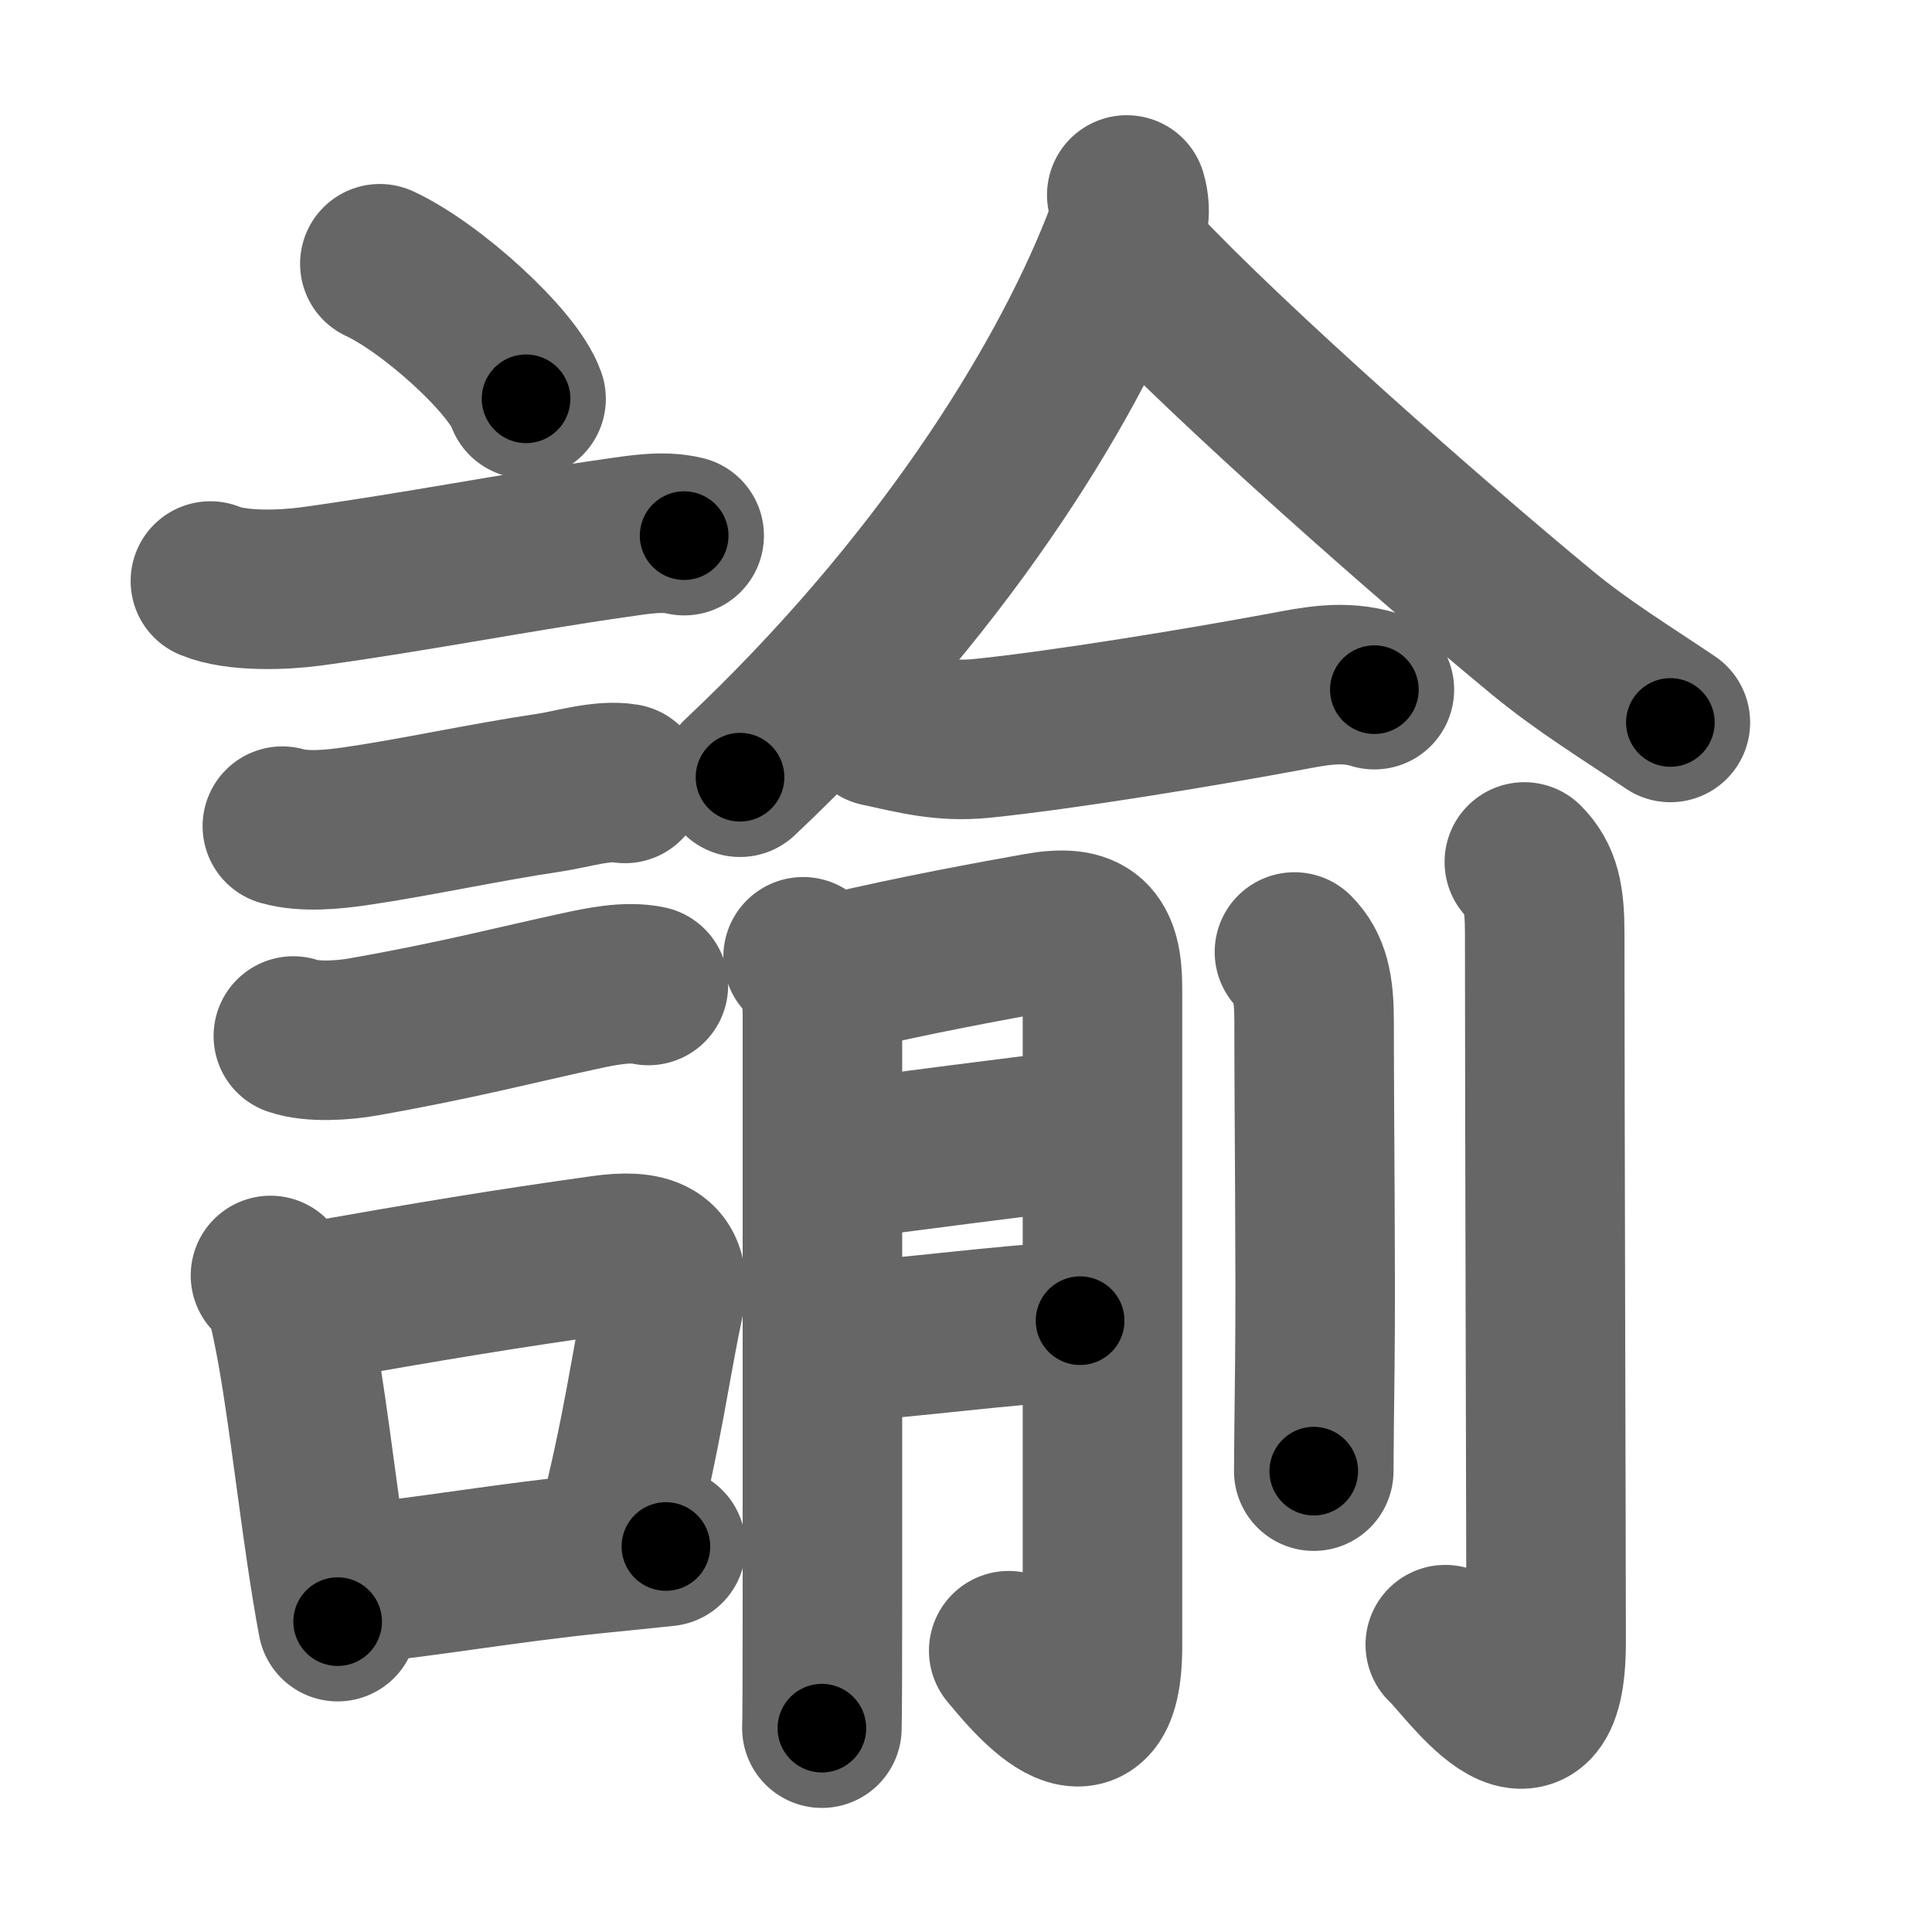 <svg xmlns="http://www.w3.org/2000/svg" width="109" height="109" viewBox="0 0 109 109" id="8aed"><g fill="none" stroke="#666" stroke-width="9" stroke-linecap="round" stroke-linejoin="round"><g><g><path d="M21.43,14.88c2.91,1.35,7.52,5.53,8.25,7.62" /><path d="M11.87,32.78c1.49,0.62,4.15,0.51,5.64,0.31c5.81-0.79,11.74-1.96,17.24-2.74c1.21-0.17,2.63-0.43,3.85-0.13" /><path d="M15.93,46.61c1.23,0.35,2.84,0.19,4.09,0.01c3.34-0.48,7.27-1.35,10.97-1.9c1.28-0.19,2.99-0.74,4.27-0.52" /><path d="M16.55,58.45c1.04,0.37,2.86,0.25,3.95,0.05c5.24-0.92,8.71-1.83,12.14-2.57c1.2-0.26,2.71-0.59,3.94-0.33" /><g><path d="M15.26,71.96c0.88,0.79,1.07,2.08,1.29,3.15c0.66,3.24,1.24,8.35,1.88,12.64c0.2,1.32,0.4,2.59,0.62,3.74" /><path d="M17.11,73.55c7.42-1.31,11.42-1.97,16.92-2.74c2.36-0.33,4,0.03,3.43,2.69c-0.77,3.57-1.19,7.21-2.7,13.08" /><path d="M19.85,89.39c4.12-0.4,8.74-1.23,13.92-1.75c1.22-0.12,2.48-0.25,3.8-0.39" /></g></g><g p4:phon="兪V" xmlns:p4="http://kanjivg.tagaini.net"><g><path d="M63.57,11c0.3,1,0.05,1.89-0.37,2.95C60,22,53,33.25,41.75,43.85" /><path d="M64.34,15.15c5.16,5.47,16.19,15.2,22.7,20.57c2.31,1.9,4.74,3.38,7.2,5.04" /></g><g><g><path d="M49.59,41c2.06,0.45,3.63,0.87,5.78,0.66c4.57-0.46,12.37-1.75,17.01-2.61c1.77-0.33,3.38-0.69,5.16-0.14" /></g><g><path d="M45.31,53.98c0.92,0.92,1.09,2.02,1.09,3.3c0,0.71,0,21.18,0,32.86c0,3.98-0.01,6.83-0.03,7.36" /><path d="M47.49,54.86c3.88-0.93,8.65-1.81,11.14-2.25c2.74-0.48,3.57,0.36,3.57,3.15c0,3.62,0,27.38,0,37.11c0,6.88-4.28,1.46-5.29,0.26" /><path d="M47.51,65.43c3.48-0.45,9.8-1.28,13.33-1.69" /><path d="M47.56,75.71c3.91-0.25,8.71-0.93,13.38-1.2" /></g><g><path d="M73.03,53.71c0.88,0.88,1.11,2.01,1.11,3.93c0,5.86,0.1,13.63,0.04,19.4c-0.03,2.78-0.06,4.94-0.06,5.96" /><path d="M86,48.63c0.94,0.94,1.15,2.05,1.15,4.03c0,9.34,0.08,35.96,0.08,39.97c0,8-4.71,0.98-5.69,0.16" /></g></g></g></g></g><g fill="none" stroke="#000" stroke-width="5" stroke-linecap="round" stroke-linejoin="round"><g><g><path d="M21.43,14.88c2.91,1.35,7.52,5.53,8.25,7.62" stroke-dasharray="11.39" stroke-dashoffset="11.39"><animate id="0" attributeName="stroke-dashoffset" values="11.39;0" dur="0.11s" fill="freeze" begin="0s;8aed.click" /></path><path d="M11.87,32.78c1.49,0.62,4.15,0.51,5.64,0.31c5.81-0.79,11.74-1.96,17.24-2.74c1.21-0.17,2.63-0.43,3.85-0.13" stroke-dasharray="27.03" stroke-dashoffset="27.03"><animate attributeName="stroke-dashoffset" values="27.03" fill="freeze" begin="8aed.click" /><animate id="1" attributeName="stroke-dashoffset" values="27.03;0" dur="0.27s" fill="freeze" begin="0.end" /></path><path d="M15.93,46.61c1.23,0.35,2.84,0.19,4.09,0.01c3.34-0.48,7.27-1.35,10.97-1.9c1.28-0.19,2.99-0.74,4.27-0.52" stroke-dasharray="19.58" stroke-dashoffset="19.58"><animate attributeName="stroke-dashoffset" values="19.58" fill="freeze" begin="8aed.click" /><animate id="2" attributeName="stroke-dashoffset" values="19.58;0" dur="0.2s" fill="freeze" begin="1.end" /></path><path d="M16.55,58.45c1.04,0.37,2.86,0.25,3.95,0.05c5.24-0.92,8.71-1.83,12.14-2.57c1.2-0.26,2.71-0.59,3.94-0.33" stroke-dasharray="20.38" stroke-dashoffset="20.38"><animate attributeName="stroke-dashoffset" values="20.38" fill="freeze" begin="8aed.click" /><animate id="3" attributeName="stroke-dashoffset" values="20.38;0" dur="0.2s" fill="freeze" begin="2.end" /></path><g><path d="M15.26,71.96c0.88,0.79,1.07,2.08,1.29,3.15c0.66,3.24,1.24,8.35,1.88,12.64c0.2,1.32,0.4,2.59,0.62,3.74" stroke-dasharray="20.04" stroke-dashoffset="20.04"><animate attributeName="stroke-dashoffset" values="20.04" fill="freeze" begin="8aed.click" /><animate id="4" attributeName="stroke-dashoffset" values="20.04;0" dur="0.2s" fill="freeze" begin="3.end" /></path><path d="M17.11,73.55c7.42-1.31,11.42-1.97,16.92-2.74c2.36-0.33,4,0.03,3.43,2.69c-0.77,3.57-1.19,7.21-2.7,13.08" stroke-dasharray="36.1" stroke-dashoffset="36.1"><animate attributeName="stroke-dashoffset" values="36.1" fill="freeze" begin="8aed.click" /><animate id="5" attributeName="stroke-dashoffset" values="36.1;0" dur="0.36s" fill="freeze" begin="4.end" /></path><path d="M19.85,89.39c4.12-0.4,8.74-1.23,13.92-1.75c1.22-0.12,2.48-0.25,3.8-0.39" stroke-dasharray="17.85" stroke-dashoffset="17.85"><animate attributeName="stroke-dashoffset" values="17.85" fill="freeze" begin="8aed.click" /><animate id="6" attributeName="stroke-dashoffset" values="17.85;0" dur="0.18s" fill="freeze" begin="5.end" /></path></g></g><g p4:phon="兪V" xmlns:p4="http://kanjivg.tagaini.net"><g><path d="M63.57,11c0.3,1,0.05,1.89-0.37,2.95C60,22,53,33.25,41.75,43.85" stroke-dasharray="40.1" stroke-dashoffset="40.1"><animate attributeName="stroke-dashoffset" values="40.1" fill="freeze" begin="8aed.click" /><animate id="7" attributeName="stroke-dashoffset" values="40.1;0" dur="0.4s" fill="freeze" begin="6.end" /></path><path d="M64.34,15.15c5.16,5.47,16.19,15.2,22.7,20.57c2.31,1.9,4.74,3.38,7.2,5.04" stroke-dasharray="39.44" stroke-dashoffset="39.44"><animate attributeName="stroke-dashoffset" values="39.44" fill="freeze" begin="8aed.click" /><animate id="8" attributeName="stroke-dashoffset" values="39.44;0" dur="0.39s" fill="freeze" begin="7.end" /></path></g><g><g><path d="M49.59,41c2.06,0.45,3.63,0.87,5.78,0.66c4.57-0.46,12.37-1.75,17.01-2.61c1.77-0.33,3.38-0.69,5.16-0.14" stroke-dasharray="28.28" stroke-dashoffset="28.28"><animate attributeName="stroke-dashoffset" values="28.28" fill="freeze" begin="8aed.click" /><animate id="9" attributeName="stroke-dashoffset" values="28.28;0" dur="0.28s" fill="freeze" begin="8.end" /></path></g><g><path d="M45.31,53.98c0.92,0.92,1.09,2.02,1.09,3.3c0,0.71,0,21.18,0,32.86c0,3.98-0.01,6.83-0.03,7.36" stroke-dasharray="43.8" stroke-dashoffset="43.8"><animate attributeName="stroke-dashoffset" values="43.8" fill="freeze" begin="8aed.click" /><animate id="10" attributeName="stroke-dashoffset" values="43.8;0" dur="0.44s" fill="freeze" begin="9.end" /></path><path d="M47.49,54.86c3.88-0.93,8.65-1.81,11.14-2.25c2.74-0.48,3.57,0.36,3.57,3.15c0,3.62,0,27.38,0,37.11c0,6.88-4.28,1.46-5.29,0.26" stroke-dasharray="63.57" stroke-dashoffset="63.57"><animate attributeName="stroke-dashoffset" values="63.57" fill="freeze" begin="8aed.click" /><animate id="11" attributeName="stroke-dashoffset" values="63.57;0" dur="0.48s" fill="freeze" begin="10.end" /></path><path d="M47.51,65.43c3.48-0.45,9.8-1.28,13.33-1.69" stroke-dasharray="13.44" stroke-dashoffset="13.44"><animate attributeName="stroke-dashoffset" values="13.44" fill="freeze" begin="8aed.click" /><animate id="12" attributeName="stroke-dashoffset" values="13.44;0" dur="0.13s" fill="freeze" begin="11.end" /></path><path d="M47.56,75.71c3.91-0.25,8.71-0.93,13.38-1.2" stroke-dasharray="13.43" stroke-dashoffset="13.43"><animate attributeName="stroke-dashoffset" values="13.43" fill="freeze" begin="8aed.click" /><animate id="13" attributeName="stroke-dashoffset" values="13.43;0" dur="0.13s" fill="freeze" begin="12.end" /></path></g><g><path d="M73.03,53.71c0.88,0.88,1.11,2.01,1.11,3.93c0,5.86,0.1,13.63,0.04,19.4c-0.03,2.78-0.06,4.94-0.06,5.96" stroke-dasharray="29.56" stroke-dashoffset="29.56"><animate attributeName="stroke-dashoffset" values="29.56" fill="freeze" begin="8aed.click" /><animate id="14" attributeName="stroke-dashoffset" values="29.56;0" dur="0.3s" fill="freeze" begin="13.end" /></path><path d="M86,48.63c0.94,0.94,1.15,2.05,1.15,4.03c0,9.34,0.08,35.96,0.08,39.97c0,8-4.71,0.98-5.69,0.16" stroke-dasharray="54.41" stroke-dashoffset="54.41"><animate attributeName="stroke-dashoffset" values="54.41" fill="freeze" begin="8aed.click" /><animate id="15" attributeName="stroke-dashoffset" values="54.41;0" dur="0.54s" fill="freeze" begin="14.end" /></path></g></g></g></g></g></svg>